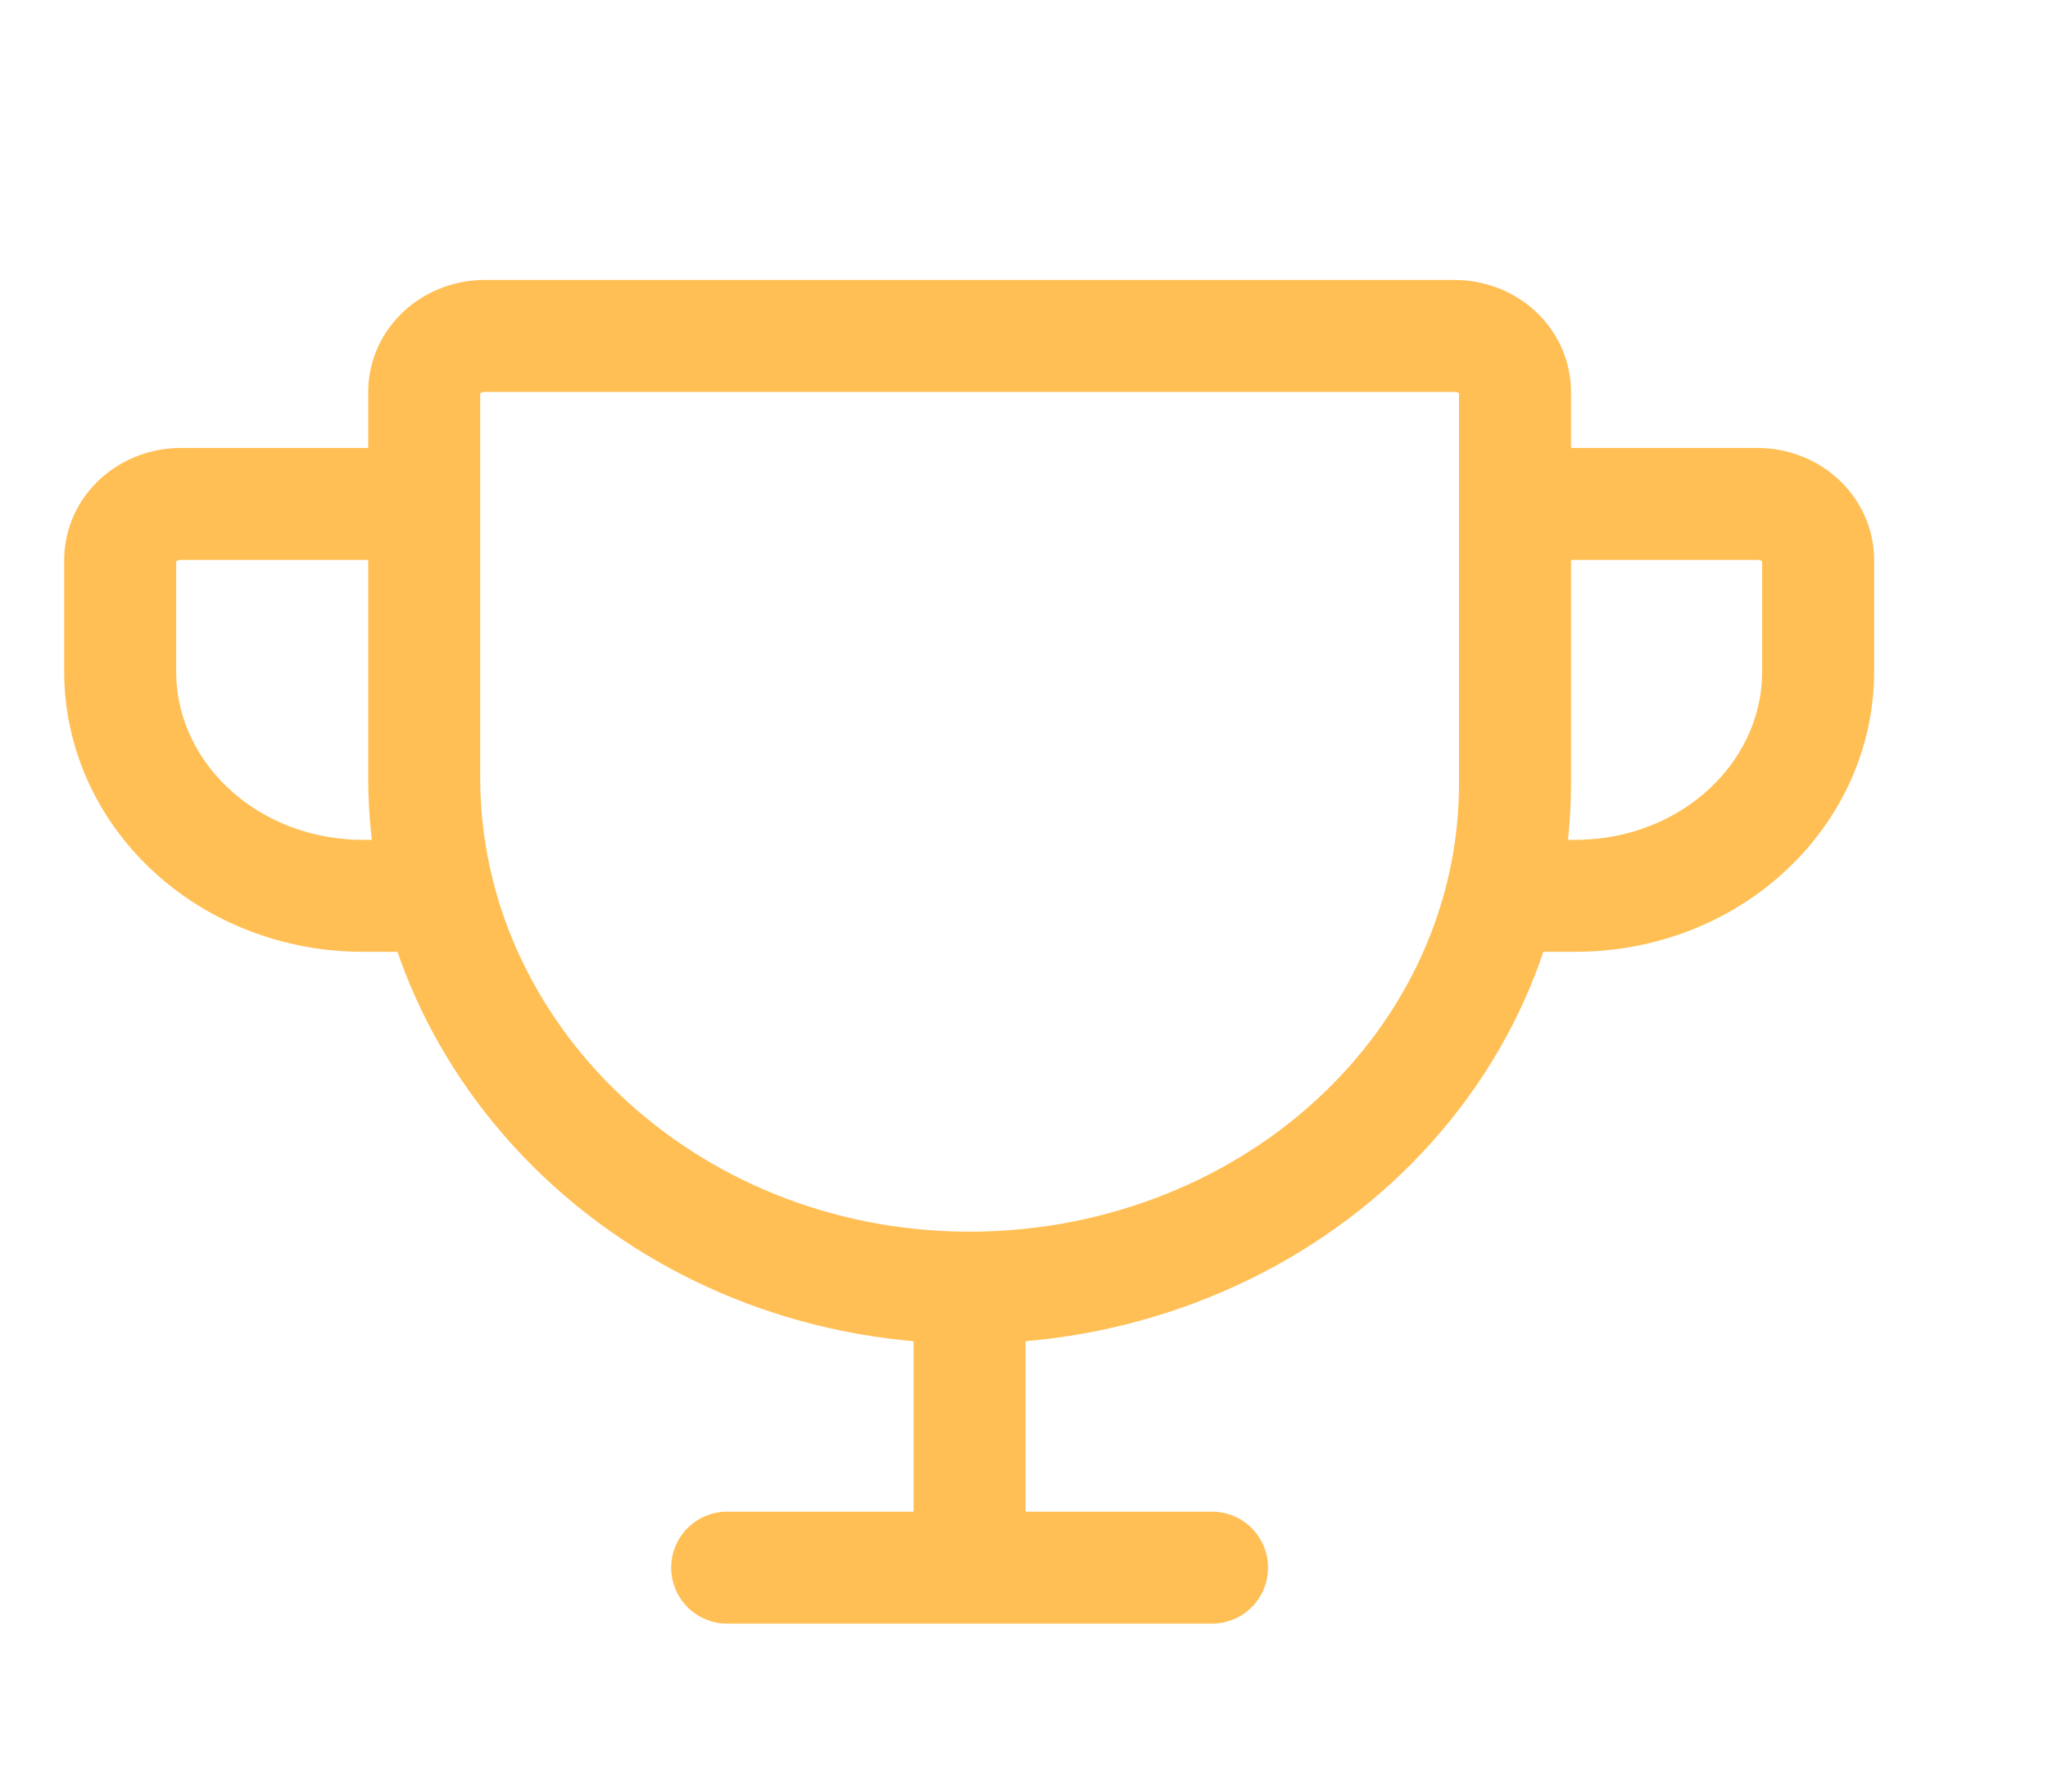 <svg width="16" height="14" viewBox="0 0 16 14" fill="none" xmlns="http://www.w3.org/2000/svg">
<path d="M5.681 12.25H9.469M7.575 10.062V12.25M11.731 7H12.31C12.812 7 13.294 6.816 13.649 6.487C14.004 6.159 14.204 5.714 14.204 5.25V4.375C14.204 4.259 14.154 4.148 14.065 4.066C13.976 3.984 13.856 3.938 13.73 3.938L11.836 3.938M3.43 7H2.833C2.331 7 1.849 6.816 1.494 6.487C1.139 6.159 0.939 5.714 0.939 5.25L0.939 4.375C0.939 4.259 0.989 4.148 1.078 4.066C1.167 3.984 1.287 3.938 1.413 3.938H3.307M3.314 3.062V6.076C3.314 8.247 5.193 10.046 7.543 10.062C8.105 10.066 8.663 9.967 9.183 9.771C9.704 9.575 10.178 9.286 10.577 8.92C10.976 8.554 11.293 8.118 11.509 7.639C11.725 7.159 11.836 6.645 11.836 6.125V3.062C11.836 2.946 11.786 2.835 11.698 2.753C11.609 2.671 11.488 2.625 11.363 2.625L3.788 2.625C3.662 2.625 3.542 2.671 3.453 2.753C3.364 2.835 3.314 2.946 3.314 3.062Z" stroke="#FFBF55" stroke-width="0.875" stroke-linecap="round" stroke-linejoin="round"/>
</svg>
